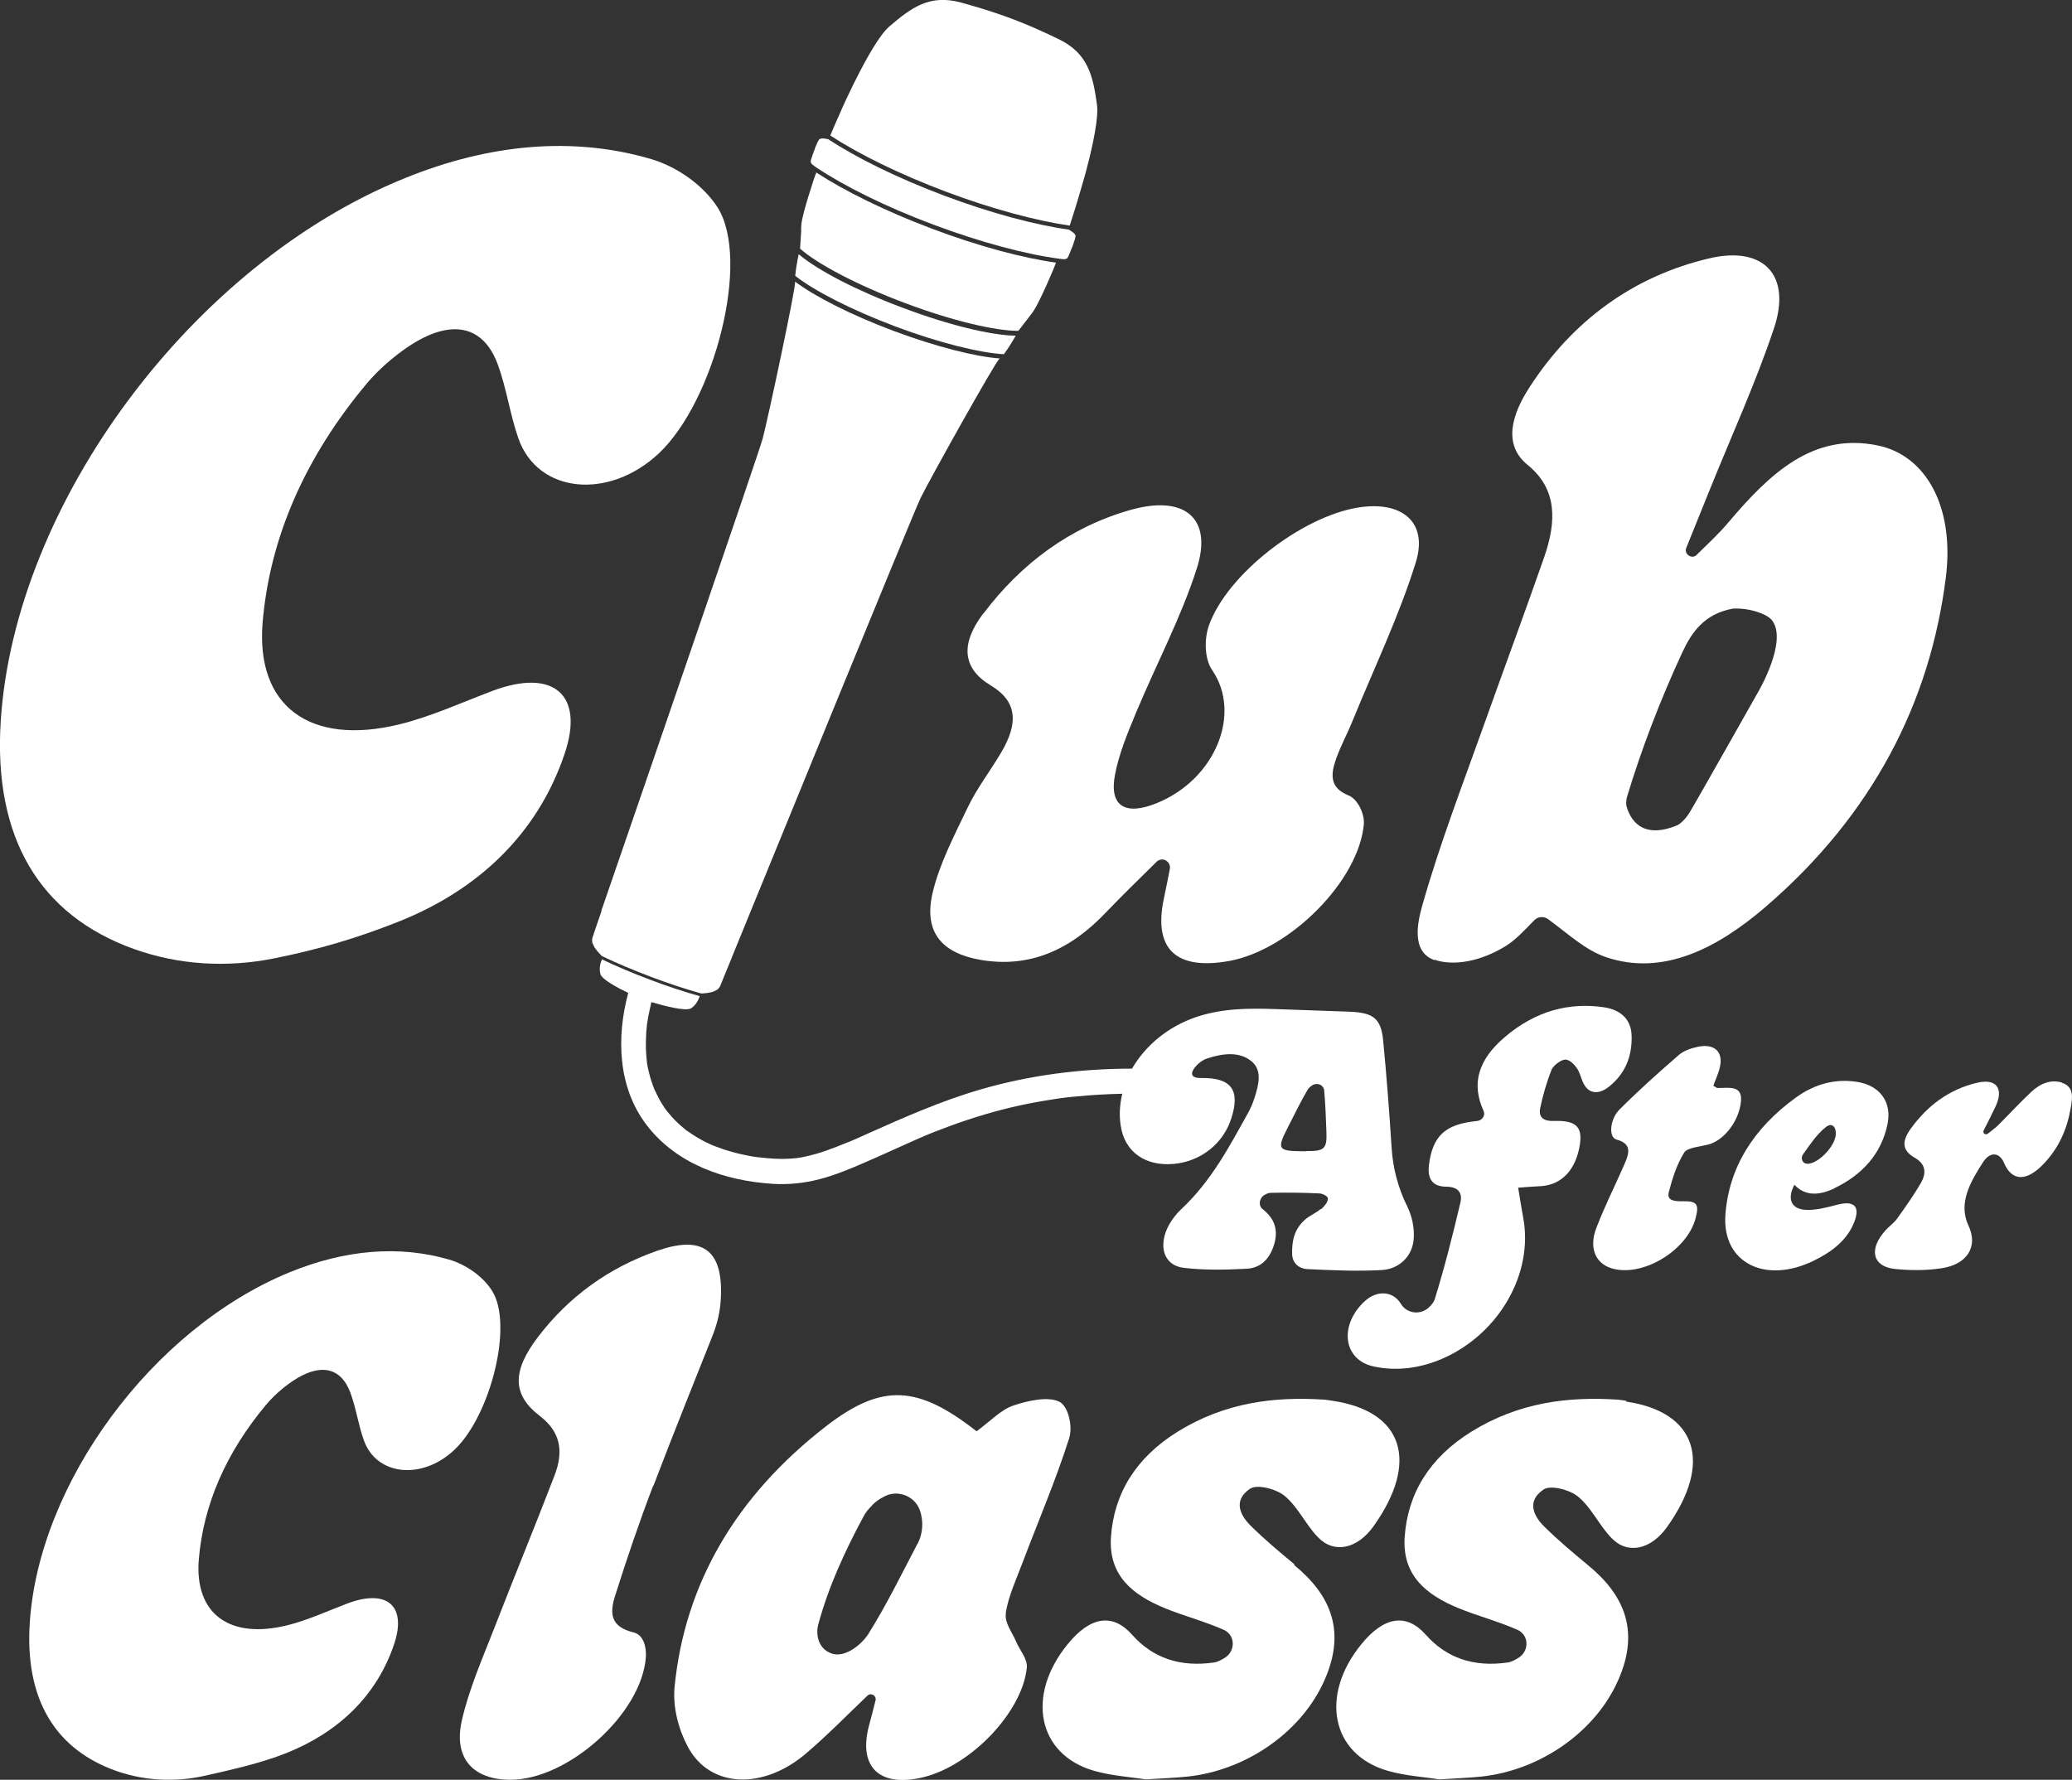 <?xml version="1.0" encoding="UTF-8"?>
<svg id="Layer_2" data-name="Layer 2" xmlns="http://www.w3.org/2000/svg" viewBox="0 0 108.08 92.85">
  <rect x="0" y="0" width="108.08" height="92.85" fill="#333333" stroke="none"/>
  <defs>
    <style>
      .cls-1 {
        fill: #fff;
        stroke-width: 0px;
      }
    </style>
  </defs>
  <g id="Layer_1-2" data-name="Layer 1">
    <g>
      <path class="cls-1" d="M68.89,63.07c-.22.2-.52.32-.76.51-.63.52-.74,1.16-.73,1.81,0,.5.34.8.82.82,1.27.06,2.55.12,3.84.05.93-.05,1.61-.72,1.68-1.61.05-.59-.09-1.21-.33-1.7-.47-.95-.75-1.96-.82-3.07-.12-1.87-.26-3.73-.44-5.58-.11-1.16-.5-1.47-1.75-1.52-.87-.03-3.59-.13-3.96-.14-1.32-.04-2.65-.04-4.02.41-1.49.5-2.68,1.5-3.37,2.7-2.67,0-5.34.34-7.91,1.09-2.04.59-3.97,1.45-5.9,2.31-.2.09-.4.18-.6.27-.09.04-.18.08-.28.12-.03.01-.07.03-.1.04-.03.01-.05.02-.08.03-.36.15-.72.29-1.09.42-.34.12-.69.22-1.05.3-.17.04-.33.07-.5.09-.04,0-.08,0-.12.01-.08,0-.17.02-.26.02-.51.03-1.03-.01-1.54-.07-.03,0-.07,0-.1-.01,0,0,0,0-.01,0-.07-.01-.14-.02-.22-.03-.17-.03-.34-.06-.51-.1-.3-.06-.59-.14-.88-.23-.13-.04-.25-.08-.38-.13-.07-.03-.15-.05-.22-.08-.02,0-.05-.02-.07-.03,0,0-.02,0-.02,0,0,0,0,0,0,0-.25-.11-.5-.23-.74-.37-.23-.13-.45-.28-.67-.43,0,0-.02-.01-.03-.02,0,0-.02-.01-.02-.02,0,0,0,0,0,0-.01,0-.02-.02-.03-.02,0,0,.01,0,.02.01-.04-.04-.09-.07-.13-.11-.1-.08-.19-.17-.29-.26-.18-.17-.35-.36-.51-.56-.02-.03-.04-.05-.06-.08.01.01.02.02.02.03,0,0,0,0,0,0-.03-.05-.07-.09-.1-.14-.07-.11-.15-.22-.21-.33-.13-.22-.23-.45-.34-.67,0-.02-.01-.04-.02-.06-.02-.05-.04-.11-.06-.16-.05-.13-.09-.27-.13-.4-.07-.26-.13-.51-.17-.78,0-.01,0-.02,0-.03,0,0,0-.01,0-.02,0-.07-.02-.14-.02-.2-.01-.15-.02-.29-.03-.44,0-.29,0-.58.02-.87.01-.14.03-.27.04-.41.01-.03.01-.08.02-.12.01-.08.03-.17.04-.25.05-.26.11-.52.17-.78.65.19,1.8.5,2.07.32.28-.18.39-.47.45-.63-.81-.23-1.68-.51-2.59-.86-.91-.34-1.76-.7-2.51-1.06-.07.16-.17.44-.08.77.08.27.84.69,1.45.98-.62,2.3-.55,4.91.95,6.88,1.56,2.05,4.08,2.92,6.58,3.08.82.05,1.64-.03,2.44-.24.81-.21,1.58-.53,2.34-.86.84-.36,1.67-.75,2.51-1.12.11-.05.23-.1.34-.15.05-.02.09-.04.14-.06.04-.02.08-.03.11-.05.24-.1.48-.2.72-.29.52-.2,1.05-.4,1.58-.57,1.2-.4,2.43-.72,3.68-.94.35-.06.7-.12,1.04-.17.04,0,.07-.01.11-.02.01,0,.02,0,.03,0,.08-.01.16-.02.24-.03.2-.02.4-.05.59-.06.79-.08,1.58-.12,2.37-.14-.13.55-.17,1.11-.08,1.67.2,1.36,1.28,2.13,2.78,1.99,1.39-.13,2.56-1.05,2.98-2.35.49-1.49.02-2.15-1.54-2.13-.04,0-.08,0-.12,0-.44-.02-.48-.26-.21-.58.15-.19.4-.37.62-.44.84-.28,1.68-.36,2.29.13.59.46.41,1.21.18,1.92-.08.25-.18.5-.31.74-.99,1.78-1.93,3.59-3.51,5.07-.25.23-.47.52-.63.8-.6,1.08-.31,2.13.74,2.26,1.06.13,2.18.11,3.3.05.73-.04,1.18-.5,1.41-1.2.28-.85.02-1.45-.6-1.93-.03-.03-.06-.06-.08-.1-.12-.23,0-.52.23-.64.1-.05.19-.09.29-.09.85-.02,1.69-.01,2.53.03.18,0,.46.15.46.27,0,.18-.19.41-.36.56ZM33.74,53.37c.01-.1,0,0,0,.04,0-.01,0-.02,0-.04ZM68.16,60.06c-.08,0-.16,0-.24,0-1.27-.01-1.33-.11-.73-1.27.33-.65.65-1.31,1.02-1.94.05-.09.14-.16.24-.23.21-.14.51-.06.6.17.01.03.02.06.02.08.07.73.09,1.47.12,2.21.03.85-.11.98-1.03.97Z"/>
      <path class="cls-1" d="M80.92,55.83c.09-.23.48-.53.71-.55.22-.02.47.23.62.44.17.24.22.56.36.82.28.54.8.57,1.32.15.9-.72,1.2-1.65,1.18-2.62-.01-.91-.59-1.39-1.44-1.52-1.82-.27-3.57.19-5.16,1.54-1.42,1.2-1.77,2.46-1.12,3.87,0,0,0,0,0,0,.09.2-.04.44-.25.5-.06.02-.12.03-.17.03-1.59.17-2.24.78-2.43,2.27-.09.69.14,1.14.89,1.15.6,0,.87.29.75.82-.4,1.69-.82,3.37-1.34,5.05-.05.15-.16.29-.3.42-.43.42-1.15.34-1.46-.17h0c-.4-.67-1.23-.75-1.89-.15-1.36,1.26-1.13,3.07.47,3.41,1.18.25,2.41.11,3.65-.44,2.91-1.31,4.67-4.42,4.15-7.29-.09-.49-.17-.99-.27-1.6.5-.04.86-.06,1.21-.08,1.08-.08,1.81-.87,2.01-2.17.14-.93-.21-1.27-1.36-1.23-.52.02-.81-.18-.71-.67.14-.66.33-1.34.59-1.99Z"/>
      <path class="cls-1" d="M25.66,67.33c-.47-.74-1.35-1.36-2.24-1.62-2.62-.76-5.44-.51-8.3.66-7.15,2.92-13.11,10.99-13.57,18.33-.24,3.84,1.24,6.4,4.22,7.58,1.59.63,3.34.73,5.01.34,1.4-.32,2.81-.63,4.15-1.16,2.69-1.07,4.72-2.97,5.63-5.69.67-2-.38-2.89-2.43-2.12-1.05.4-2.09.88-3.14,1.14-3.02.75-4.85-.6-4.62-3.43.24-2.88,1.43-5.58,3.49-8.05.39-.47.88-.9,1.39-1.25,1.42-.96,2.52-.75,3.02.58.3.8.42,1.69.71,2.5.66,1.86,3.06,2.09,4.74.48,1.86-1.77,3.08-6.52,1.94-8.29Z"/>
      <path class="cls-1" d="M51.3,31.99c-1.22,1.61-1.1,2.88.38,3.77,1.42.85,1.42,2,.56,3.47-.57.97-1.28,1.89-1.75,2.87-.71,1.48-1.5,2.99-1.85,4.51-.47,2.05.52,3.13,2.53,3.47,2.48.42,4.61-.47,6.51-2.47.86-.9,1.76-1.77,2.65-2.65.13-.13.33-.16.48-.07,0,0,0,0,0,0,0,0,0,0,0,0,.16.09.25.27.21.45-.1.51-.2,1.03-.31,1.54-.56,2.63.63,3.76,3.43,3.25,3.14-.58,6.73-4.16,7-7.12.05-.55-.32-1.32-.79-1.51-.97-.39-.96-1.05-.66-1.9.24-.68.6-1.34.87-2.01,1.12-2.75,2.43-5.47,3.29-8.25.66-2.12-.74-3.23-3.02-2.86-2.93.48-6.81,3.46-7.77,6.15-.26.74-.22,1.77.17,2.33,1.55,2.26.18,5.69-2.89,6.94-1.65.67-2.49.16-2.18-1.48.2-1.07.65-2.16,1.09-3.22,1.05-2.52,2.37-5.01,3.18-7.55.84-2.63-.65-3.84-3.45-3.05-3.15.89-5.71,2.79-7.69,5.42Z"/>
      <path class="cls-1" d="M52.46,84.16c.14-.9.57-1.81.91-2.72.81-2.14,1.72-4.26,2.4-6.41.2-.62-.05-1.67-.51-1.9-.58-.29-1.62-.07-2.41.2-.65.22-1.22.84-1.91,1.34-3.05-2.39-4.91-2.53-7.83-.28-4.75,3.67-7.39,8.27-7.92,13.59-.11,1.09.21,2.26.7,3.17,1.15,2.13,3.9,2.24,6.14.34,1.13-.96,2.16-2.02,3.23-3.04.07-.07.18-.08.27-.03h.02c.1.07.15.18.12.29-.11.44-.22.87-.34,1.31-.58,2.18.56,3.26,2.86,2.69,2.46-.61,5.13-3.38,5.37-5.7.05-.48-.37-.91-.56-1.37-.2-.49-.61-.97-.53-1.47ZM47.85,80.55c-.85,1.63-1.62,3.2-2.56,4.7-.32.51-1.2,1.27-1.92,1.01-.71-.25-.82-1.02-.69-1.5.52-1.94,1.38-3.82,2.36-5.64.09-.17.2-.32.33-.46.27-.3.43-.42.78-.6.71-.36,1.58,0,1.84.75h0c.19.57.15,1.2-.13,1.74Z"/>
      <path class="cls-1" d="M67.52,81.61c-.79-.65-1.57-1.31-2.29-2.02-.52-.52-.94-1.3-.03-1.92.38-.26,1.4.02,1.82.38.7.59,1.09,1.49,1.73,2.15.85.88,2.06.6,2.9-.58,2.4-3.37,1.54-6-2.14-6.54-.14-.02-.28-.05-.43-.06-2.58-.17-5.16.13-7.65,1.67-2.19,1.36-3.33,3.24-3.48,5.51-.13,2.01,1.15,3.01,2.79,3.69,1.02.42,2.12.7,3.12,1.15.07.03.12.07.18.12.4.35.33,1-.11,1.3-.2.13-.4.24-.59.27-1.81.26-3.22-.24-4.3-1.46-1.02-1.14-2.19-.92-3.35.51-2.18,2.67-1.57,5.75,1.37,6.6.93.27,1.97.33,2.7.45.93-.06,1.57-.08,2.22-.15,2.97-.33,5.74-2.21,6.99-4.77,1.34-2.76.44-4.7-1.46-6.26Z"/>
      <path class="cls-1" d="M84.83,73.08c-.14-.02-.28-.05-.43-.06-2.58-.17-5.16.13-7.65,1.67-2.19,1.36-3.33,3.24-3.48,5.51-.13,2.01,1.15,3.01,2.79,3.69,1.02.42,2.12.7,3.12,1.15.07.03.12.07.18.12.4.35.33,1-.11,1.3-.2.13-.4.24-.59.27-1.81.26-3.22-.24-4.3-1.46-1.02-1.14-2.19-.92-3.35.51-2.18,2.67-1.57,5.75,1.37,6.6.93.27,1.97.33,2.7.45.93-.06,1.57-.08,2.22-.15,2.97-.33,5.74-2.21,6.99-4.77,1.34-2.76.44-4.7-1.46-6.26-.79-.65-1.57-1.31-2.29-2.02-.52-.52-.94-1.3-.03-1.92.38-.26,1.4.02,1.82.38.7.59,1.09,1.49,1.73,2.15.85.88,2.06.6,2.9-.58,2.4-3.37,1.54-6-2.14-6.54Z"/>
      <path class="cls-1" d="M95.66,62c1.5-.71,2.47-1.82,2.79-3.32.26-1.19-.4-2.06-1.59-2.24-1.1-.17-2.17.09-3.17.81-2.25,1.62-3.52,3.7-3.69,6.14-.17,2.49,2.07,3.61,4.59,2.39.95-.46,1.78-1.08,2.15-2.07.29-.8-.05-1.08-.9-.86-.54.14-1.1.29-1.62.27-.78-.03-1.02-.56-.62-1.31.57.61,1.3.55,2.06.2ZM94.03,60.25c.37-.52.73-1.07,1.21-1.45.36-.29.58.07.51.47-.02.07-.04.14-.06.21-.24.62-1.01,1.29-1.46,1.23,0,0,0,0,0,0-.22-.03-.31-.29-.19-.47Z"/>
      <path class="cls-1" d="M107.56,56.48c-.58-.18-1.13.04-1.6.48-.6.56-1.15,1.16-1.73,1.74-.17.17-.37.3-.55.45-.04.03-.1.04-.14.01h-.02c-.06-.04-.08-.12-.05-.18.21-.42.43-.84.63-1.27.43-.94.03-1.46-.98-1.22-1.45.34-2.6,1.2-3.47,2.42-.47.66-.41,1.12.21,1.48.55.31.67.75.33,1.34-.37.63-.8,1.24-1.23,1.84-.16.23-.42.4-.61.62-.88.97-.69,1.88.48,2.01.78.08,1.6.09,2.41-.03,1.37-.19,1.96-1.13,1.44-2.23-.54-1.15.07-2.24.76-3.31.37-.57.86-.51,1.09.03.4.95,1.14,1,2.01.12.88-.89,1.3-1.93,1.48-3.02.09-.51.16-1.07-.46-1.27Z"/>
      <path class="cls-1" d="M89.57,56.76s-.08-.04-.2-.12c.11-.29.23-.56.31-.84.26-.87-.19-1.38-1.11-1.19-.34.07-.73.2-.99.42-1.06.92-2.1,1.85-3.09,2.84-.52.51-.6,1.46-.17,1.58.93.25.6.86.32,1.5-.46,1.04-.97,2.06-1.37,3.11-.4,1.03-.05,1.84.77,2.1,1.59.51,3.97-.9,4.41-2.62.19-.72.06-.89-.68-.87-.4,0-.84-.01-.72-.48.18-.7.41-1.43.8-2.06.15-.25.8-.31,1.22-.41.83-.19,1.63-1.2,1.74-2.23.1-.91-.64-.72-1.23-.73Z"/>
      <path class="cls-1" d="M34.09,77.5c1.09-2.86,2.24-5.7,3.09-7.85.24-.61.39-1.25.42-1.91.14-2.65-1.06-3.29-3.37-2.47-2.46.87-4.54,2.35-6.16,4.47-1.36,1.78-1.37,3.02.1,4.14,1.04.8,1.26,1.8.75,3.11-1.01,2.63-2.09,5.25-3.11,7.88-.63,1.62-1.35,3.25-1.72,4.89-.45,1.99.61,3.09,2.54,3.09,3.01,0,6.86-3.46,7.06-6.41.03-.48-.1-1.15-.65-1.28-1.16-.28-1.26-.95-.96-1.89.61-1.93,1.26-3.85,1.99-5.76Z"/>
      <path class="cls-1" d="M74.83,50.07c.98.34,2.42.1,3.75-.74.48-.3.95-.81,1.45-1.32.19-.2.5-.22.72-.06,1.1.81,1.94,1.61,3.01,1.98,2.99,1.02,5.84-.47,8.35-2.63,5.58-4.81,8.57-10.66,9.39-17.18.46-3.67-1.03-6.36-3.55-6.88-3.4-.7-5.66,1.5-7.8,4.02-.5.6-1.09,1.13-1.65,1.69-.11.11-.27.12-.4.04l-.02-.02c-.13-.08-.18-.25-.12-.39.41-1.02.83-2.05,1.24-3.07,1.13-2.8,2.4-5.58,3.34-8.4.92-2.77-.56-4.3-3.39-3.63-3.95.93-7.12,3.25-9.36,6.71-.91,1.4-1.43,2.99-.1,4.07,1.53,1.24,1.52,2.92.85,4.83-1.01,2.89-2.08,5.77-3.11,8.66-1.12,3.14-2.33,6.28-3.23,9.45-.28.97-.58,2.47.63,2.89ZM84.86,41.6c.77-2.55,1.75-5.1,2.9-7.58.48-1.03,1.14-2,2.64-2.27.91-.04,1.8.3,2.04.62.82,1.09-.72,3.71-.72,3.71,0,0-3.3,5.85-3.6,6.33-.3.48-.62.64-.62.64-1.92.8-2.5-.38-2.67-1.04-.01-.14,0-.27.03-.41Z"/>
      <path class="cls-1" d="M6.99,49.51c2.34.84,4.87.98,7.3.49,2.31-.46,4.3-1.05,6.43-1.89,4.17-1.64,7.31-4.57,8.73-8.78,1.05-3.09-.58-4.48-3.75-3.29-1.62.61-3.23,1.35-4.87,1.75-4.67,1.14-7.5-.95-7.13-5.33.38-4.45,2.24-8.64,5.43-12.45.61-.72,1.37-1.39,2.16-1.92,2.2-1.48,3.91-1.15,4.67.91.46,1.24.64,2.61,1.08,3.87,1.01,2.88,4.72,3.24,7.34.77,2.89-2.74,4.79-10.07,3.05-12.82-.73-1.14-2.08-2.11-3.46-2.52-4.05-1.19-8.41-.81-12.84.99C10.04,13.77.78,26.24.04,37.59c-.4,6.13,2.04,10.16,6.95,11.92Z"/>
      <path class="cls-1" d="M31.38,47.52c-.25.72-.41,1.2-.47,1.38-.02.06-.03.12-.02.19,0,0,0,0,0,0,0,.1,0,.09.09.27.06.15.32.42.42.52,0,0,0,0,0,0,.77.37,1.63.73,2.55,1.08.92.35,1.81.64,2.63.87,0,0,0,0,0,0,.14,0,.51-.04.66-.11.18-.09.17-.08.24-.15h0s.08-.1.1-.16c.07-.17.26-.65.55-1.35.02-.04.04-.09.05-.13,2.22-5.43,9.47-23.19,9.84-23.95.43-.89,3.94-7.18,4.11-7.26,0,0,.01,0,.02-.02-1.27-.09-3.32-.61-5.55-1.44-2.23-.84-4.11-1.8-5.13-2.57,0,.01,0,.02,0,.03.07.17-1.43,7.22-1.69,8.17-.22.81-6.46,18.96-8.37,24.5-.02.05-.03.09-.05.14Z"/>
      <path class="cls-1" d="M52.37,18.47c.2-.26.45-.67.59-.92,0-.02.02-.03.02-.04-.03,0-.05,0-.08,0-1.24-.03-3.43-.55-5.83-1.46-2.41-.9-4.4-1.95-5.35-2.74-.02-.02-.04-.03-.06-.05,0,.02,0,.03-.01.05-.06.28-.14.76-.17,1.08.99.78,2.92,1.77,5.22,2.64,2.3.86,4.41,1.38,5.67,1.45Z"/>
      <path class="cls-1" d="M55.8,11.76c.07-.2.17-.53.3-.94.02-.07.05-.15.07-.23.14-.47.3-1.01.46-1.58.02-.08.04-.15.06-.23.34-1.3.62-2.66.53-3.33-.21-1.51-.47-2.66-1.98-3.4-1.5-.73-2.51-1.09-2.51-1.09,0,0-1-.39-2.61-.83-1.63-.44-2.57.26-3.73,1.25-.51.44-1.19,1.65-1.79,2.85-.04.07-.07.14-.11.22-.26.53-.5,1.04-.69,1.49-.03.07-.07.15-.1.22-.17.39-.31.71-.39.91,1.47.96,3.59,2.01,6.03,2.93,2.43.91,4.72,1.52,6.46,1.77Z"/>
      <path class="cls-1" d="M53.12,17.26s.04-.06.07-.09l.47-.61.09-.12s.03-.04.05-.06c.03-.04.07-.09.13-.19.29-.43,1.05-2.17,1.15-2.49-1.74-.24-4.03-.85-6.47-1.77s-4.56-1.97-6.03-2.93c-.13.31-.71,2.12-.77,2.63-.01.12-.02.18-.02.23,0,.02,0,.05,0,.08v.15s-.05.77-.05.77c0,.04,0,.08-.01.11.9.8,2.96,1.89,5.45,2.83,2.49.94,4.76,1.47,5.96,1.46Z"/>
      <path class="cls-1" d="M42.57,8.73c1.47.98,3.63,2.06,6.12,2.99,2.49.93,4.82,1.55,6.58,1.78.09.01.19.03.26.02.16-.01.18-.1.23-.22.08-.2.11-.27.18-.44,0-.02.05-.12.09-.26.02-.05.04-.12.07-.26.03-.14-.22-.28-.32-.34,0,0-.01,0-.02-.02-1.74-.24-4.05-.85-6.5-1.77-2.45-.92-4.59-1.98-6.06-2.95,0,0-.02,0-.02,0-.12-.03-.4-.08-.47.04s-.1.19-.12.24c-.06.14-.1.24-.1.26-.07.18-.09.25-.16.45-.04.12-.08.21.03.32.05.05.13.1.21.16Z"/>
      <path class="cls-1" d="M34.76,57.93s.08.1,0,0h0Z"/>
      <path class="cls-1" d="M35.77,58.93s.06.04-.04-.03c0,0,0,0,.01.01,0,0,.02.01.03.02Z"/>
    </g>
  </g>
</svg>
